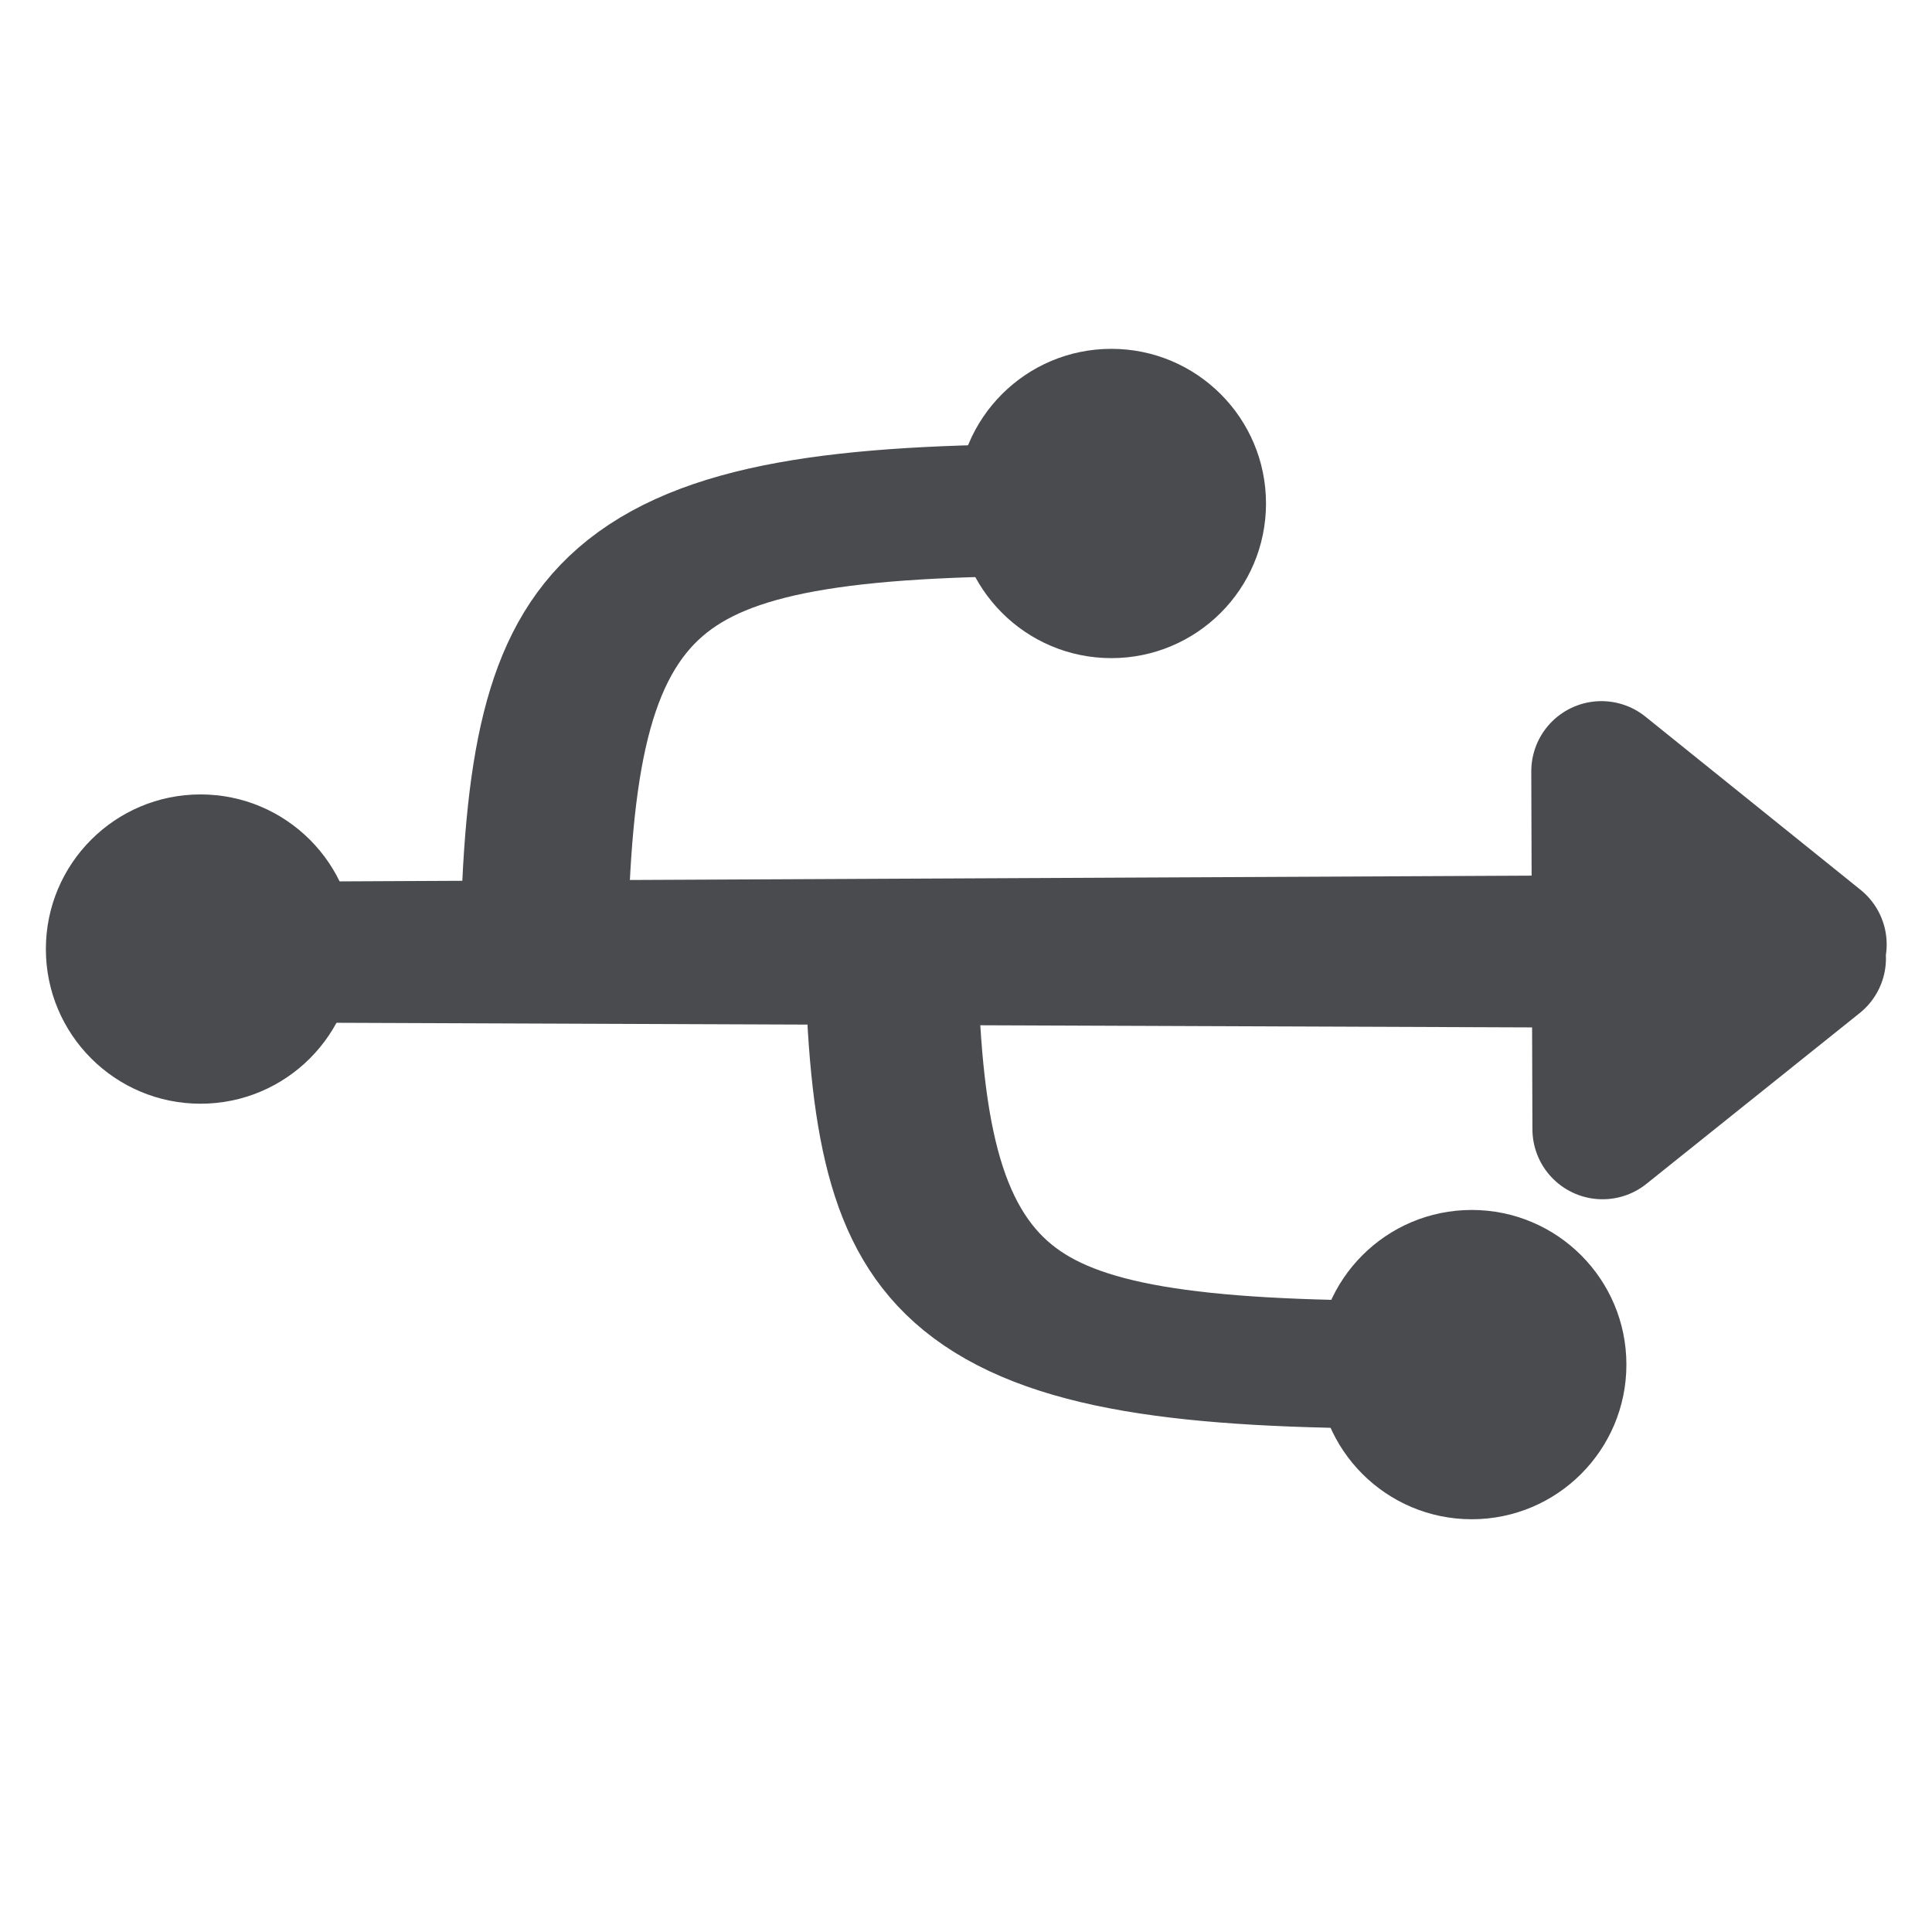 <?xml version="1.0" encoding="UTF-8" standalone="no"?>
<!-- Created with Inkscape (http://www.inkscape.org/) -->
<svg
   xmlns:svg="http://www.w3.org/2000/svg"
   xmlns="http://www.w3.org/2000/svg"
   version="1.0"
   width="162.5"
   height="162.5"
   id="svg101">
  <defs
     id="defs10" />
  <path
     d="M 8.09,76.796 L 151.701,76.108 L 132.536,60.68 L 132.637,92.563 L 151.637,77.348 L 8.09,76.796 z "
     transform="matrix(0.944,0,0,0.944,9.582,7.59)"
     style="font-size:12px;fill:#4a4b4f;fill-rule:evenodd;stroke:#4a4b4f;stroke-width:12.5;stroke-linecap:round;stroke-linejoin:round"
     id="path1278" />
  <ellipse
     cx="7.716"
     cy="76.521"
     rx="13.779"
     ry="13.779"
     transform="matrix(0.944,0,0,0.944,9.582,7.59)"
     style="font-size:12px;fill:#4a4b4f;fill-rule:evenodd"
     id="path1279" />
  <path
     d=""
     style="font-size:12px;fill:none;fill-rule:evenodd;stroke:#000000"
     id="path1284" />
  <path
     d="M 45.745,80.93 C 46.297,41.798 52.359,34.082 89.286,34.082"
     transform="matrix(1,0,0,0.788,0,16.036)"
     style="font-size:12px;fill:none;fill-rule:evenodd;stroke:#4a4b4f;stroke-width:14.079;stroke-linecap:round;stroke-linejoin:round"
     id="path1285" />
  <ellipse
     cx="7.716"
     cy="76.521"
     rx="13.779"
     ry="13.779"
     transform="matrix(0.944,0,0,0.944,86.192,-29.888)"
     style="font-size:12px;fill:#4a4b4f;fill-rule:evenodd"
     id="path1287" />
  <path
     d="M 45.745,80.93 C 46.297,41.798 52.359,34.082 89.286,34.082"
     transform="matrix(1,0,0,-0.741,29.211,140.036)"
     style="font-size:12px;fill:none;fill-rule:evenodd;stroke:#4a4b4f;stroke-width:14.519;stroke-linecap:round;stroke-linejoin:round"
     id="path1288" />
  <ellipse
     cx="7.716"
     cy="76.521"
     rx="13.779"
     ry="13.779"
     transform="matrix(0.944,0,0,-0.944,116.505,187.012)"
     style="font-size:12px;fill:#4a4b4f;fill-rule:evenodd"
     id="path1289" />
</svg>
